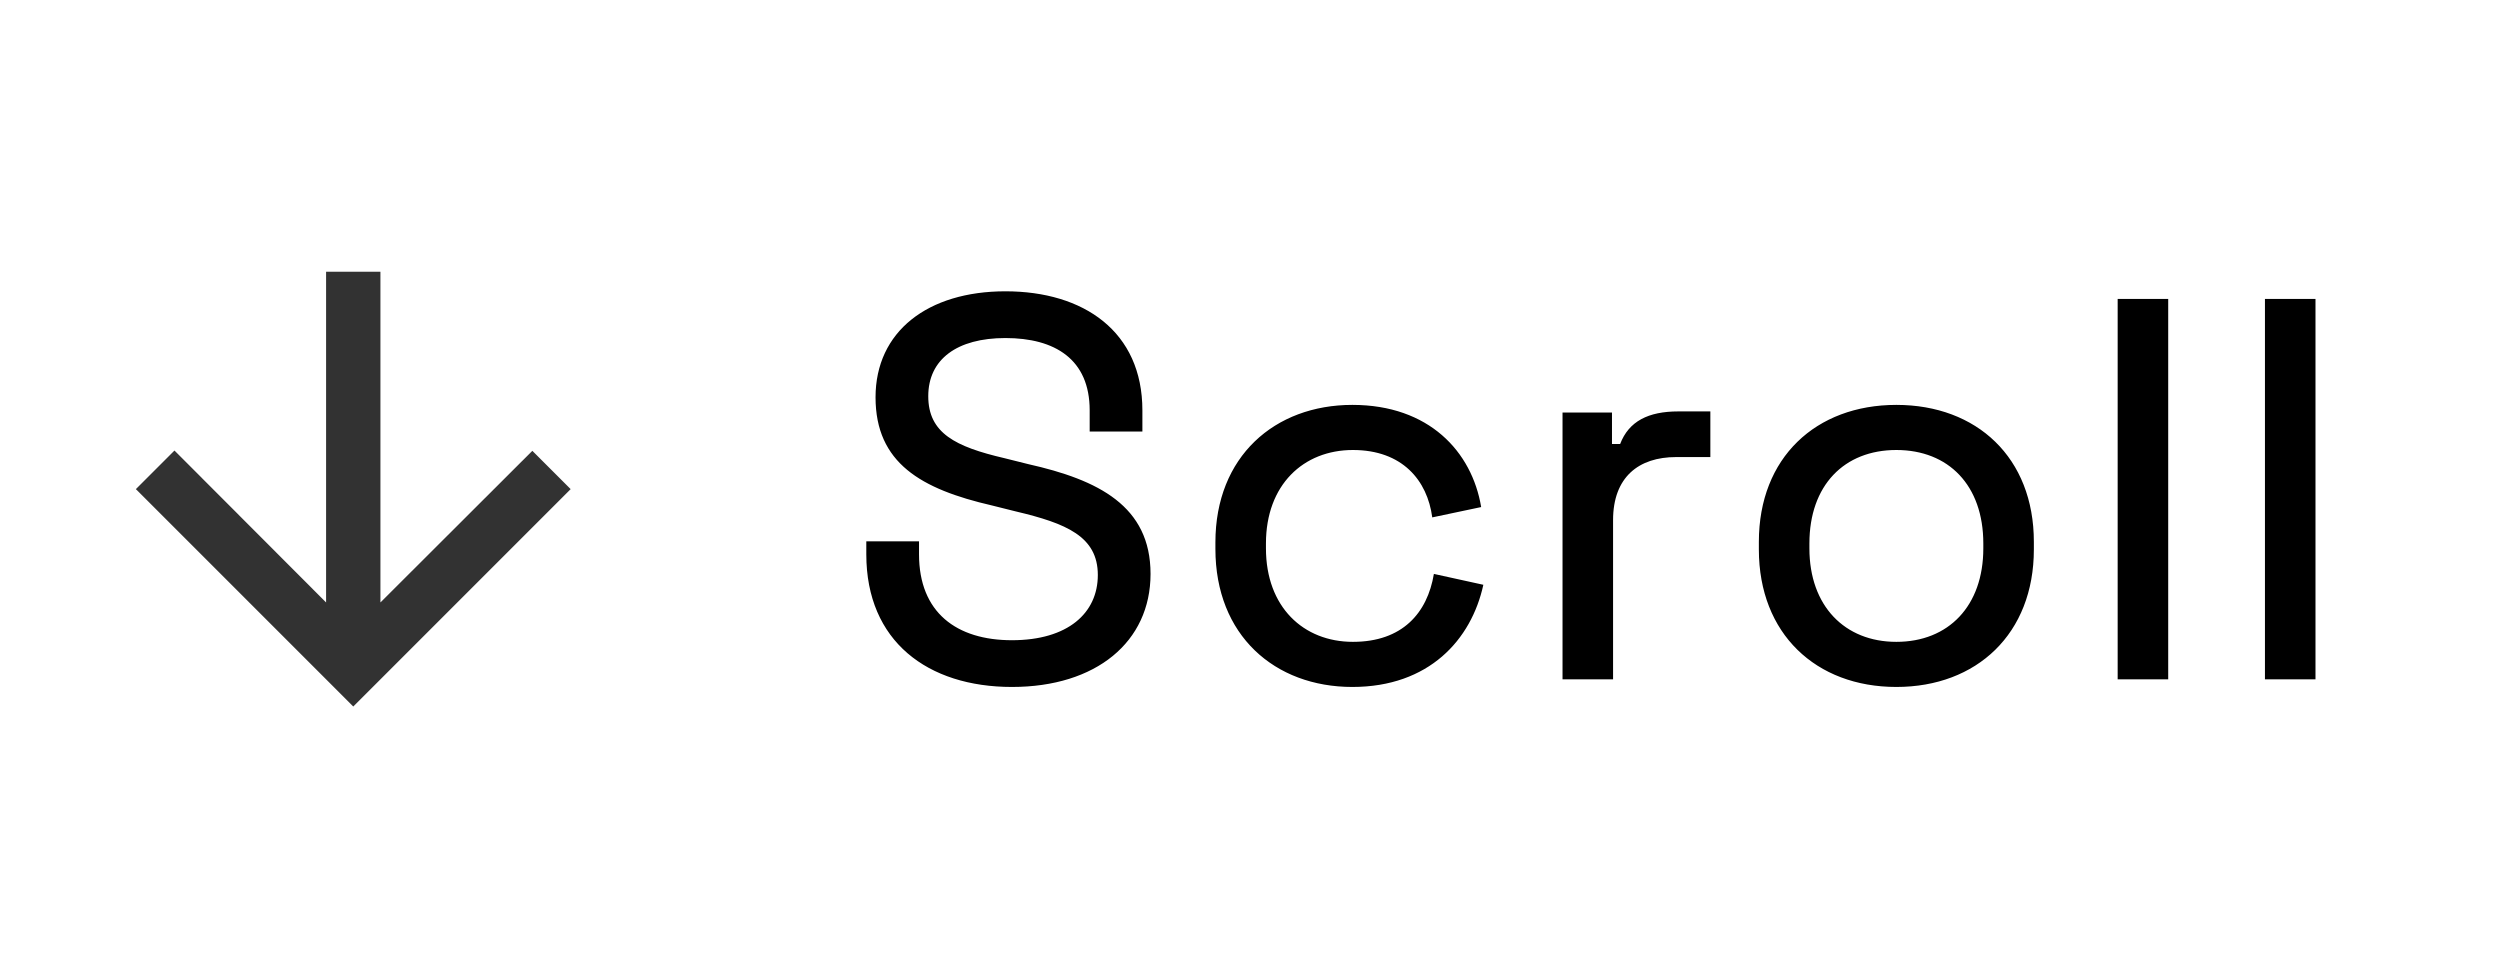<svg width="92" height="36" viewBox="0 0 92 36" fill="none" xmlns="http://www.w3.org/2000/svg">
<path d="M21 18L19.59 16.59L14 22.17V10H12V22.17L6.42 16.58L5 18L13 26L21 18Z" fill="#323232"/>
<path d="M37.24 25.28C40.34 25.28 42.34 23.62 42.34 21.12C42.34 18.62 40.42 17.66 37.84 17.08L36.96 16.86C35.16 16.44 34.16 15.94 34.16 14.58C34.16 13.22 35.22 12.44 37 12.44C38.82 12.44 40.1 13.22 40.1 15.1V15.88H42.04V15.1C42.04 12.2 39.88 10.72 37 10.72C34.14 10.72 32.22 12.2 32.22 14.62C32.22 17.04 33.9 18 36.5 18.6L37.38 18.82C39.24 19.26 40.4 19.74 40.4 21.16C40.4 22.56 39.3 23.56 37.24 23.56C35.2 23.56 33.82 22.54 33.82 20.4V19.92H31.88V20.4C31.88 23.6 34.14 25.28 37.24 25.28ZM49.767 25.28C52.587 25.28 54.147 23.54 54.587 21.52L52.767 21.12C52.527 22.56 51.607 23.62 49.787 23.62C47.967 23.62 46.587 22.34 46.587 20.18V20C46.587 17.84 47.967 16.56 49.787 16.56C51.607 16.56 52.527 17.68 52.707 19.04L54.507 18.66C54.167 16.62 52.587 14.9 49.767 14.9C46.907 14.9 44.727 16.8 44.727 19.96V20.2C44.727 23.38 46.907 25.28 49.767 25.28ZM59.361 25V19.14C59.361 17.56 60.301 16.82 61.681 16.82H62.941V15.14H61.761C60.661 15.14 59.941 15.5 59.621 16.34H59.321V15.18H57.501V25H59.361ZM69.786 25.28C72.746 25.28 74.846 23.32 74.846 20.22V19.94C74.846 16.84 72.746 14.9 69.786 14.9C66.826 14.9 64.726 16.84 64.726 19.94V20.22C64.726 23.32 66.826 25.28 69.786 25.28ZM69.786 23.62C67.886 23.62 66.586 22.3 66.586 20.18V20C66.586 17.86 67.866 16.56 69.786 16.56C71.706 16.56 72.986 17.86 72.986 20V20.18C72.986 22.3 71.706 23.62 69.786 23.62ZM79.79 25V11H77.93V25H79.79ZM85.21 25V11H83.35V25H85.21Z" fill="black"/>
</svg>
